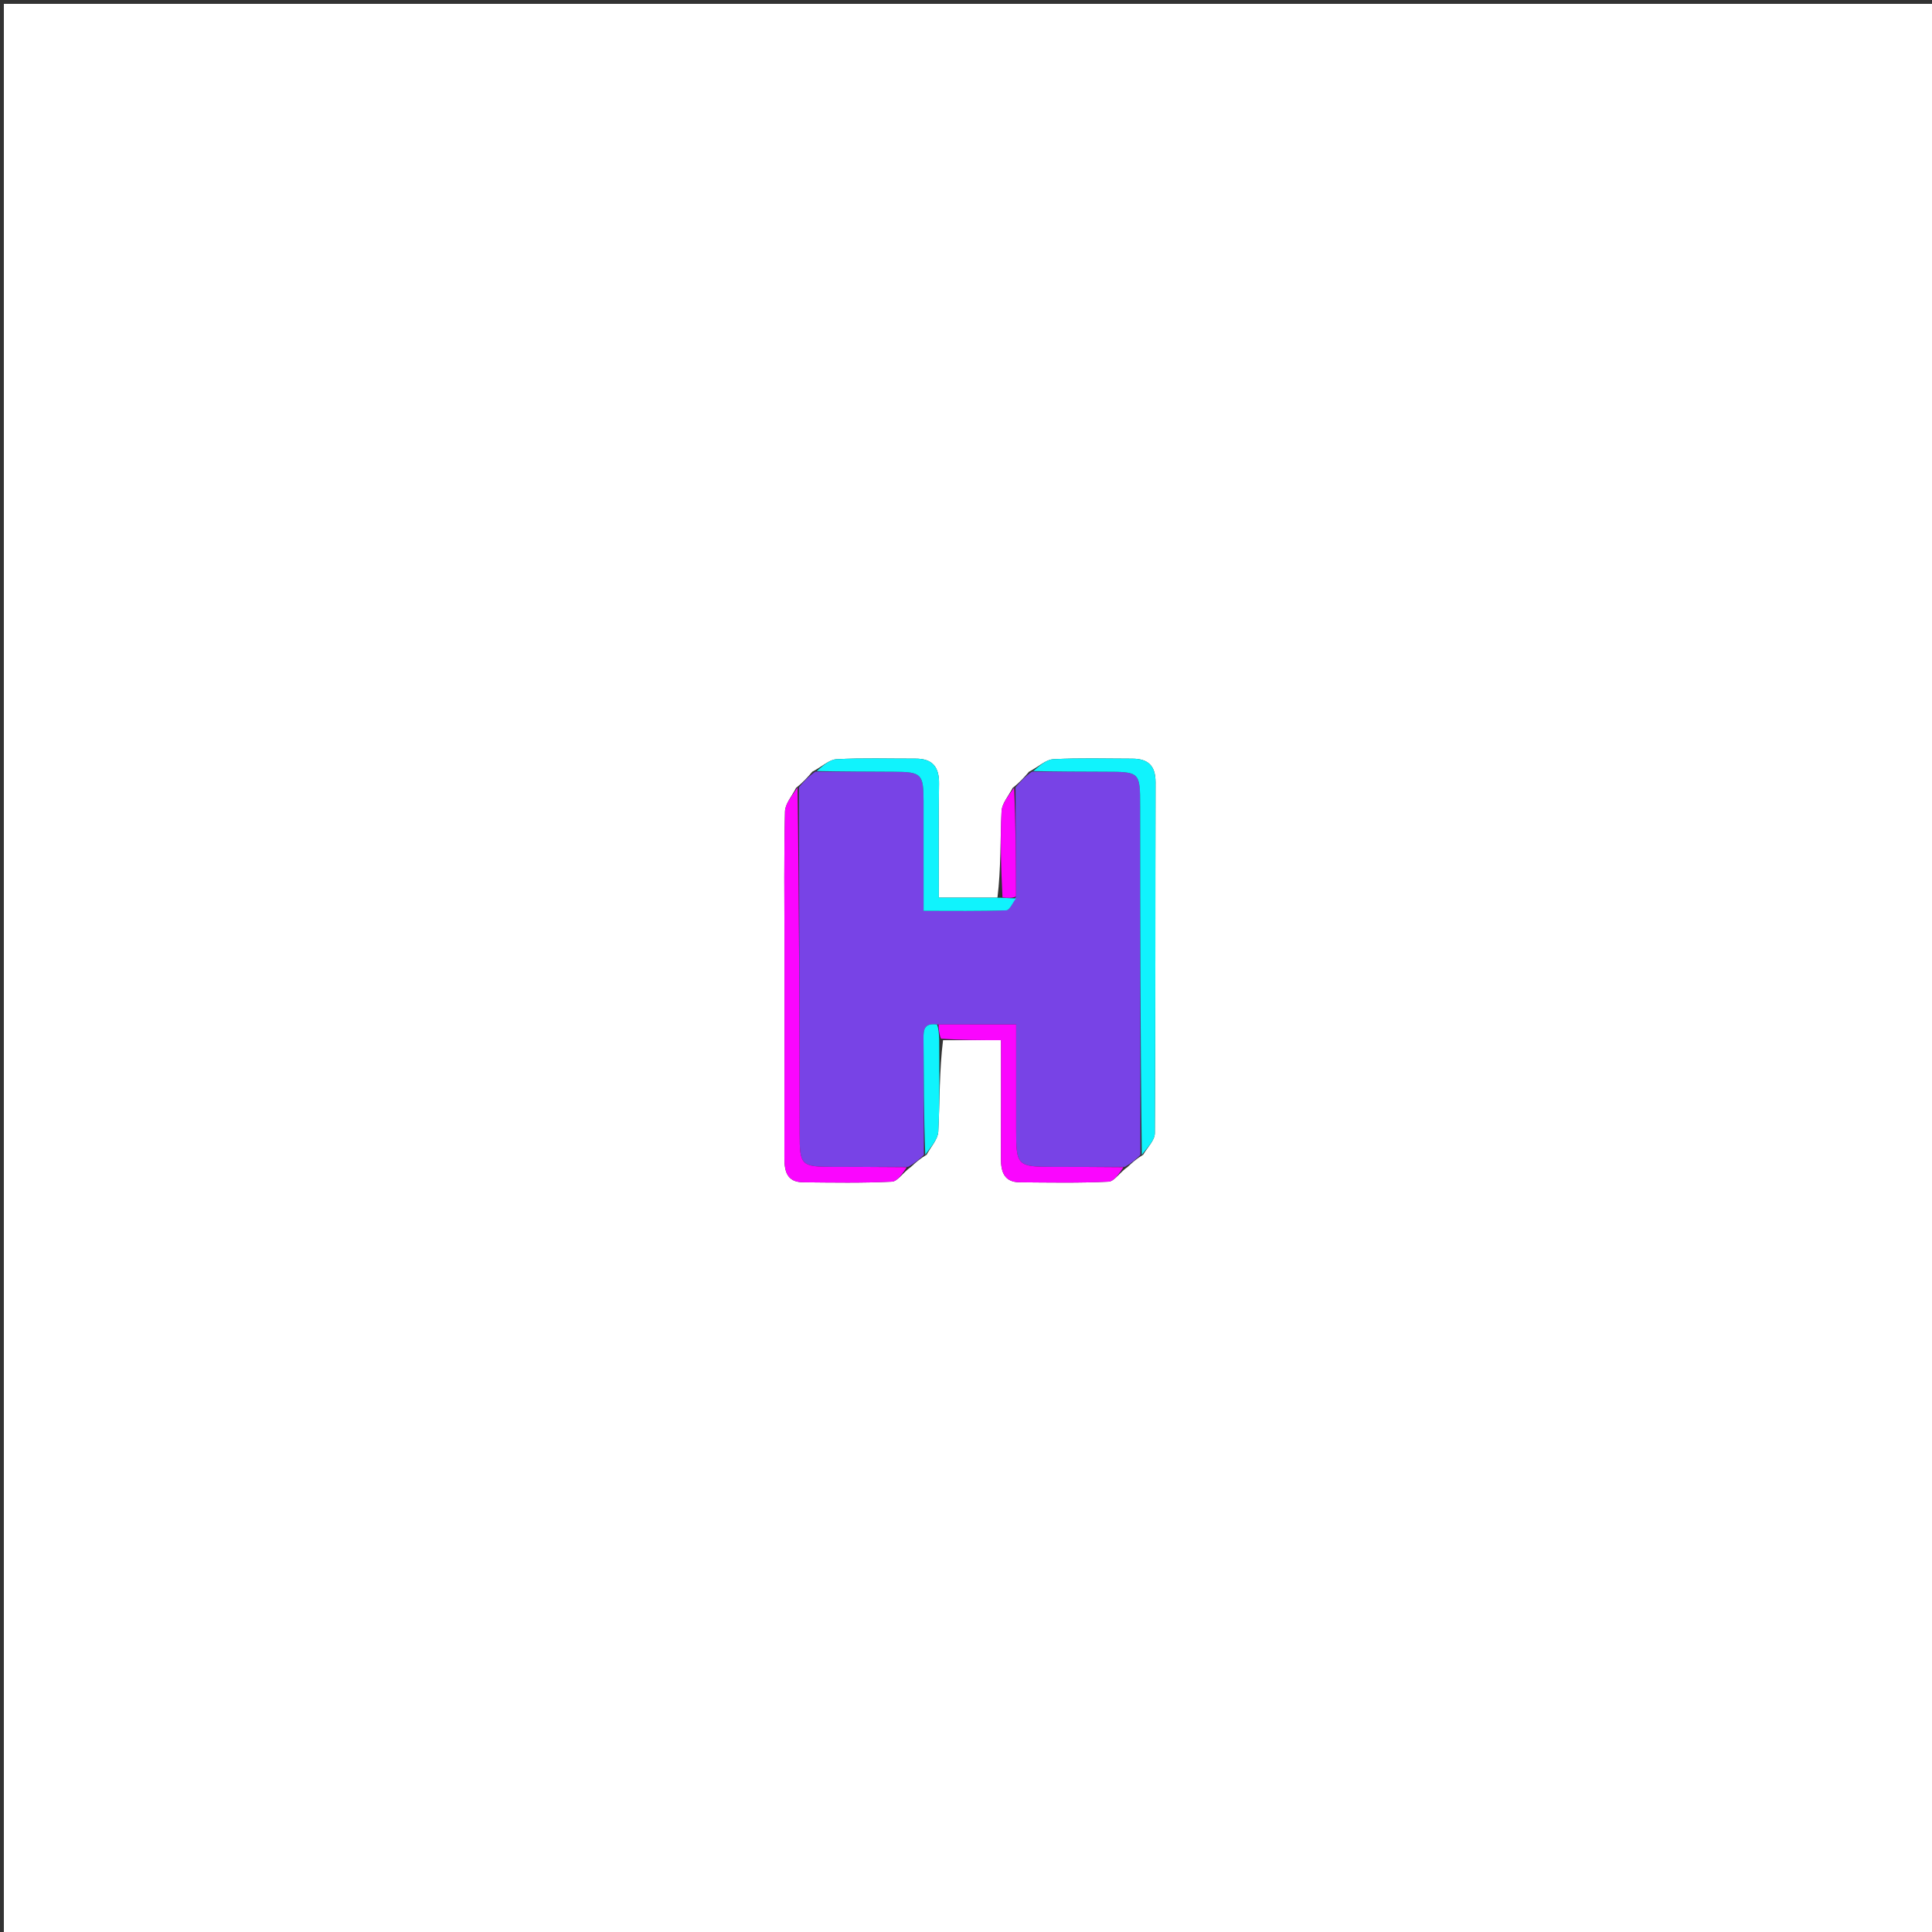 <svg version="1.1" id="Layer_1" xmlns="http://www.w3.org/2000/svg" xmlns:xlink="http://www.w3.org/1999/xlink" x="0px" y="0px"
	 width="100%" viewBox="0 0 500 500" enable-background="new 0 0 500 500" xml:space="preserve">
<rect x="0" y="0" width="500" height="500" fill="#333333" stroke="none"/>
<path fill="#FFFFFF" opacity="1" stroke="none" 
	d="
M267,501 
	C178,501 89.5,501 1,501 
	C1,334.333 1,167.667 1,1 
	C167.667,1 334.333,1 501,1 
	C501,167.667 501,334.333 501,501 
	C423.167,501 345.333,501 267,501 
M244.056,269.204 
	C248.98,269.204 253.903,269.204 259.064,269.204 
	C259.064,279.956 259.09,289.936 259.049,299.916 
	C259.035,303.327 259.933,305.949 263.932,305.978 
	C271.59,306.032 279.258,306.194 286.897,305.812 
	C288.404,305.736 289.797,303.407 291.877,301.961 
	C292.961,300.945 294.045,299.929 295.859,298.837 
	C296.908,296.983 298.861,295.134 298.873,293.273 
	C299.064,262.99 298.971,232.706 299.053,202.423 
	C299.064,198.12 297.073,196.349 293.033,196.345 
	C286.211,196.339 279.377,196.121 272.574,196.486 
	C270.653,196.589 268.824,198.412 266.293,199.734 
	C265.136,201.08 263.978,202.427 262.077,203.907 
	C261.072,205.916 259.297,207.888 259.2,209.94 
	C258.851,217.323 259.068,224.734 258.14,232.312 
	C253.222,232.312 248.304,232.312 242.974,232.312 
	C242.974,222.08 242.863,212.47 243.023,202.865 
	C243.097,198.474 241.328,196.322 236.921,196.336 
	C230.107,196.357 223.281,196.121 216.486,196.485 
	C214.574,196.587 212.754,198.407 210.228,199.722 
	C209.075,201.065 207.921,202.409 206.025,203.891 
	C205.023,205.934 203.205,207.958 203.153,210.025 
	C202.867,221.338 203.015,232.662 203.016,243.982 
	C203.016,262.46 203.038,280.938 202.998,299.417 
	C202.991,302.904 203.478,305.937 207.865,305.977 
	C215.522,306.047 223.19,306.194 230.829,305.811 
	C232.332,305.735 233.722,303.404 235.802,301.952 
	C236.9,300.935 237.997,299.919 239.823,298.83 
	C240.873,296.833 242.725,294.876 242.831,292.83 
	C243.237,284.965 243.084,277.072 244.056,269.204 
z"/>
<path fill="#7843E6" opacity="1" stroke="none" 
	d="
M206.768,203.752 
	C207.921,202.409 209.075,201.065 211.025,199.689 
	C218.313,199.678 224.805,199.695 231.297,199.726 
	C238.49,199.759 239.006,200.258 239.021,207.389 
	C239.039,216.658 239.025,225.927 239.025,235.731 
	C246.555,235.731 253.51,235.843 260.452,235.589 
	C261.314,235.557 262.105,233.584 262.946,232.005 
	C262.915,222.258 262.868,213.016 262.82,203.773 
	C263.978,202.427 265.136,201.08 267.083,199.697 
	C273.85,199.681 279.827,199.711 285.803,199.721 
	C295.065,199.736 295.064,199.731 295.07,208.755 
	C295.09,238.807 295.11,268.86 295.129,298.912 
	C294.045,299.929 292.961,300.945 291.076,301.99 
	C284.456,302.007 278.637,301.989 272.818,301.985 
	C263.205,301.979 262.979,301.761 262.977,292.292 
	C262.975,283.38 262.976,274.468 262.976,265.116 
	C255.807,265.116 249.357,265.116 242.489,265.134 
	C239.102,264.708 238.988,266.56 239.004,268.766 
	C239.079,278.811 239.072,288.857 239.095,298.902 
	C237.997,299.919 236.9,300.935 235.005,301.984 
	C228.066,302.006 221.922,301.992 215.779,301.985 
	C207.292,301.975 206.96,301.649 206.944,293.401 
	C206.888,263.518 206.827,233.635 206.768,203.752 
z"/>
<path fill="#FA06FE" opacity="1" stroke="none" 
	d="
M206.397,203.821 
	C206.827,233.635 206.888,263.518 206.944,293.401 
	C206.96,301.649 207.292,301.975 215.779,301.985 
	C221.922,301.992 228.066,302.006 234.686,302.065 
	C233.722,303.404 232.332,305.735 230.829,305.811 
	C223.19,306.194 215.522,306.047 207.865,305.977 
	C203.478,305.937 202.991,302.904 202.998,299.417 
	C203.038,280.938 203.016,262.46 203.016,243.982 
	C203.015,232.662 202.867,221.338 203.153,210.025 
	C203.205,207.958 205.023,205.934 206.397,203.821 
z"/>
<path fill="#10F3FD" opacity="1" stroke="none" 
	d="
M295.494,298.875 
	C295.11,268.86 295.09,238.807 295.07,208.755 
	C295.064,199.731 295.065,199.736 285.803,199.721 
	C279.827,199.711 273.85,199.681 267.413,199.553 
	C268.824,198.412 270.653,196.589 272.574,196.486 
	C279.377,196.121 286.211,196.339 293.033,196.345 
	C297.073,196.349 299.064,198.12 299.053,202.423 
	C298.971,232.706 299.064,262.99 298.873,293.273 
	C298.861,295.134 296.908,296.983 295.494,298.875 
z"/>
<path fill="#10F3FD" opacity="1" stroke="none" 
	d="
M262.929,232.51 
	C262.105,233.584 261.314,235.557 260.452,235.589 
	C253.51,235.843 246.555,235.731 239.025,235.731 
	C239.025,225.927 239.039,216.658 239.021,207.389 
	C239.006,200.258 238.49,199.759 231.297,199.726 
	C224.805,199.695 218.313,199.678 211.356,199.547 
	C212.754,198.407 214.574,196.587 216.486,196.485 
	C223.281,196.121 230.107,196.357 236.921,196.336 
	C241.328,196.322 243.097,198.474 243.023,202.865 
	C242.863,212.47 242.974,222.08 242.974,232.312 
	C248.304,232.312 253.222,232.312 258.979,232.338 
	C260.854,232.412 261.892,232.461 262.929,232.51 
z"/>
<path fill="#FA06FE" opacity="1" stroke="none" 
	d="
M242.906,265.116 
	C249.357,265.116 255.807,265.116 262.976,265.116 
	C262.976,274.468 262.975,283.38 262.977,292.292 
	C262.979,301.761 263.205,301.979 272.818,301.985 
	C278.637,301.989 284.456,302.007 290.759,302.068 
	C289.797,303.407 288.404,305.736 286.897,305.812 
	C279.258,306.194 271.59,306.032 263.932,305.978 
	C259.933,305.949 259.035,303.327 259.049,299.916 
	C259.09,289.936 259.064,279.956 259.064,269.204 
	C253.903,269.204 248.98,269.204 243.519,268.792 
	C242.956,267.292 242.931,266.204 242.906,265.116 
z"/>
<path fill="#10F3FD" opacity="1" stroke="none" 
	d="
M242.489,265.134 
	C242.931,266.204 242.956,267.292 243.06,268.785 
	C243.084,277.072 243.237,284.965 242.831,292.83 
	C242.725,294.876 240.873,296.833 239.459,298.866 
	C239.072,288.857 239.079,278.811 239.004,268.766 
	C238.988,266.56 239.102,264.708 242.489,265.134 
z"/>
<path fill="#FA06FE" opacity="1" stroke="none" 
	d="
M262.946,232.005 
	C261.892,232.461 260.854,232.412 259.444,232.249 
	C259.068,224.734 258.851,217.323 259.2,209.94 
	C259.297,207.888 261.072,205.916 262.448,203.84 
	C262.868,213.016 262.915,222.258 262.946,232.005 
z"/>
</svg>